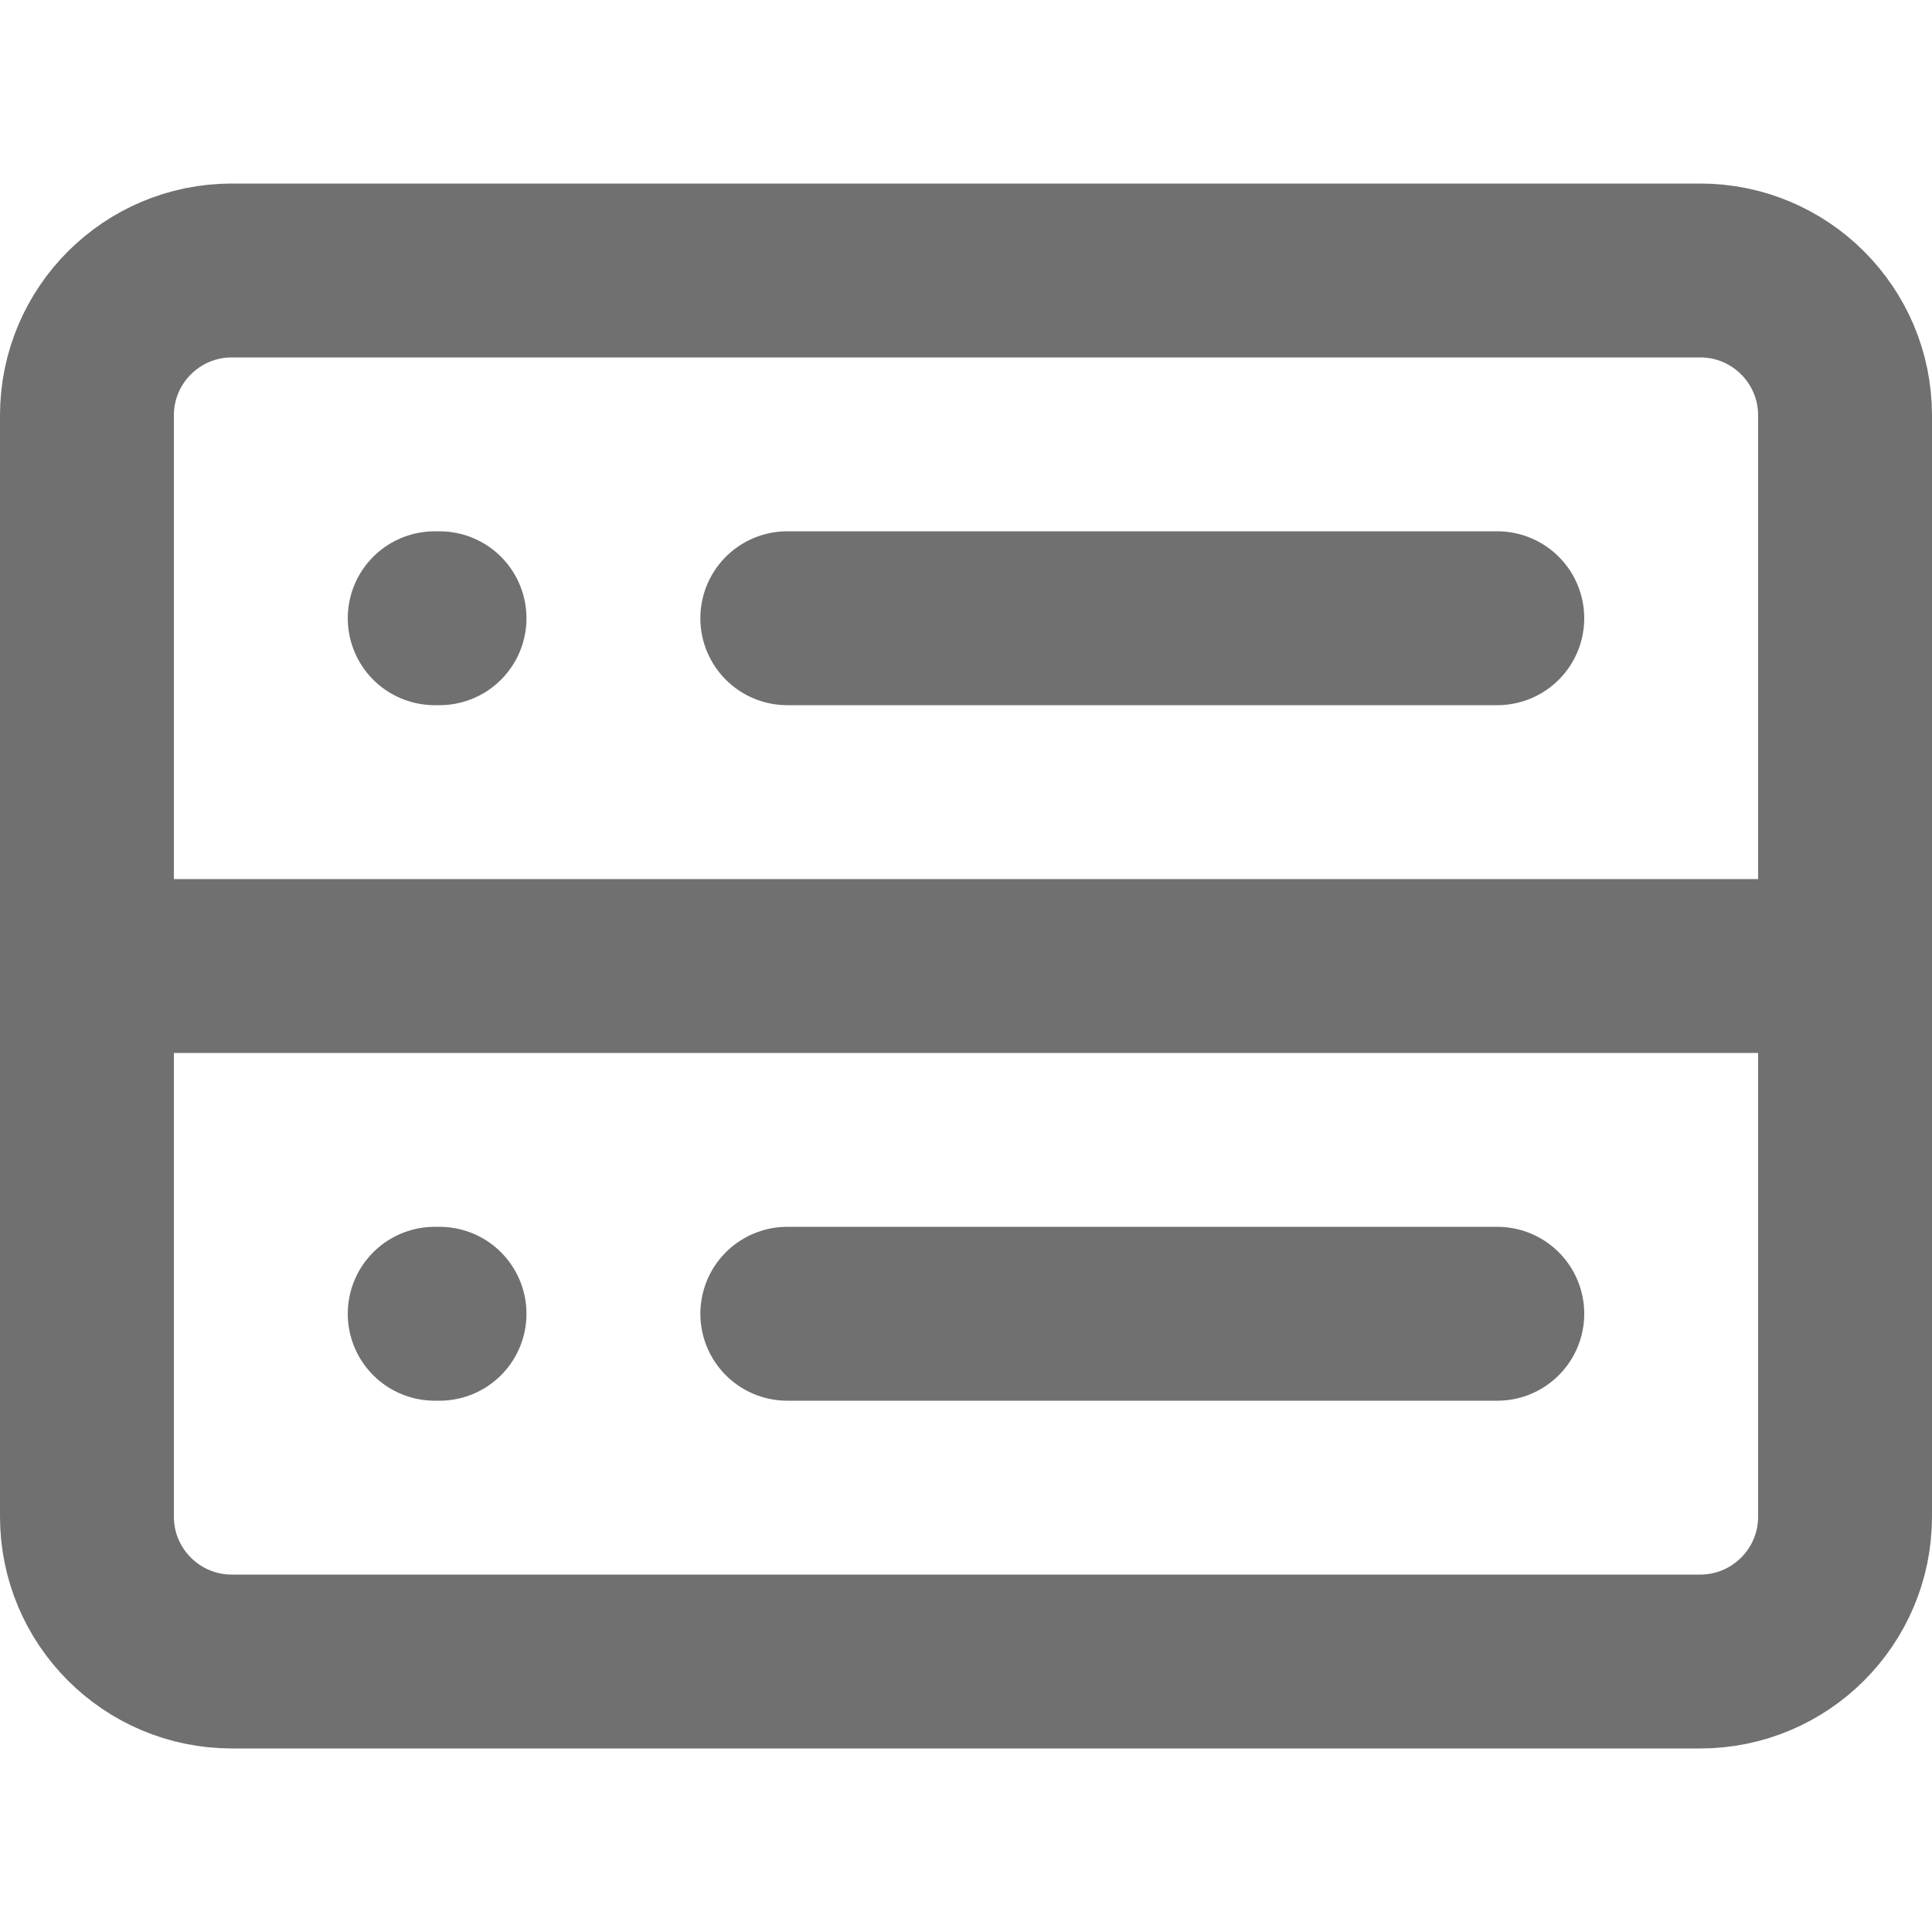 <svg width="400" height="400" viewBox="0 0 400 400" fill="none" xmlns="http://www.w3.org/2000/svg">
<path d="M48 56H352C368.569 56 382 69.431 382 86V314C382 330.569 368.569 344 352 344H48C31.431 344 18 330.569 18 314V86C18 69.431 31.431 56 48 56Z" stroke="#707070" stroke-width="36"/>
<path d="M30 200L370 200" stroke="#707070" stroke-width="36" stroke-linecap="round" stroke-linejoin="round"/>
<path d="M163 128H310" stroke="#707070" stroke-width="36" stroke-linecap="round" stroke-linejoin="round"/>
<path d="M90 128H91" stroke="#707070" stroke-width="36" stroke-linecap="round" stroke-linejoin="round"/>
<path d="M163 272H310" stroke="#707070" stroke-width="36" stroke-linecap="round" stroke-linejoin="round"/>
<path d="M90 272H91" stroke="#707070" stroke-width="36" stroke-linecap="round" stroke-linejoin="round"/>
</svg>
